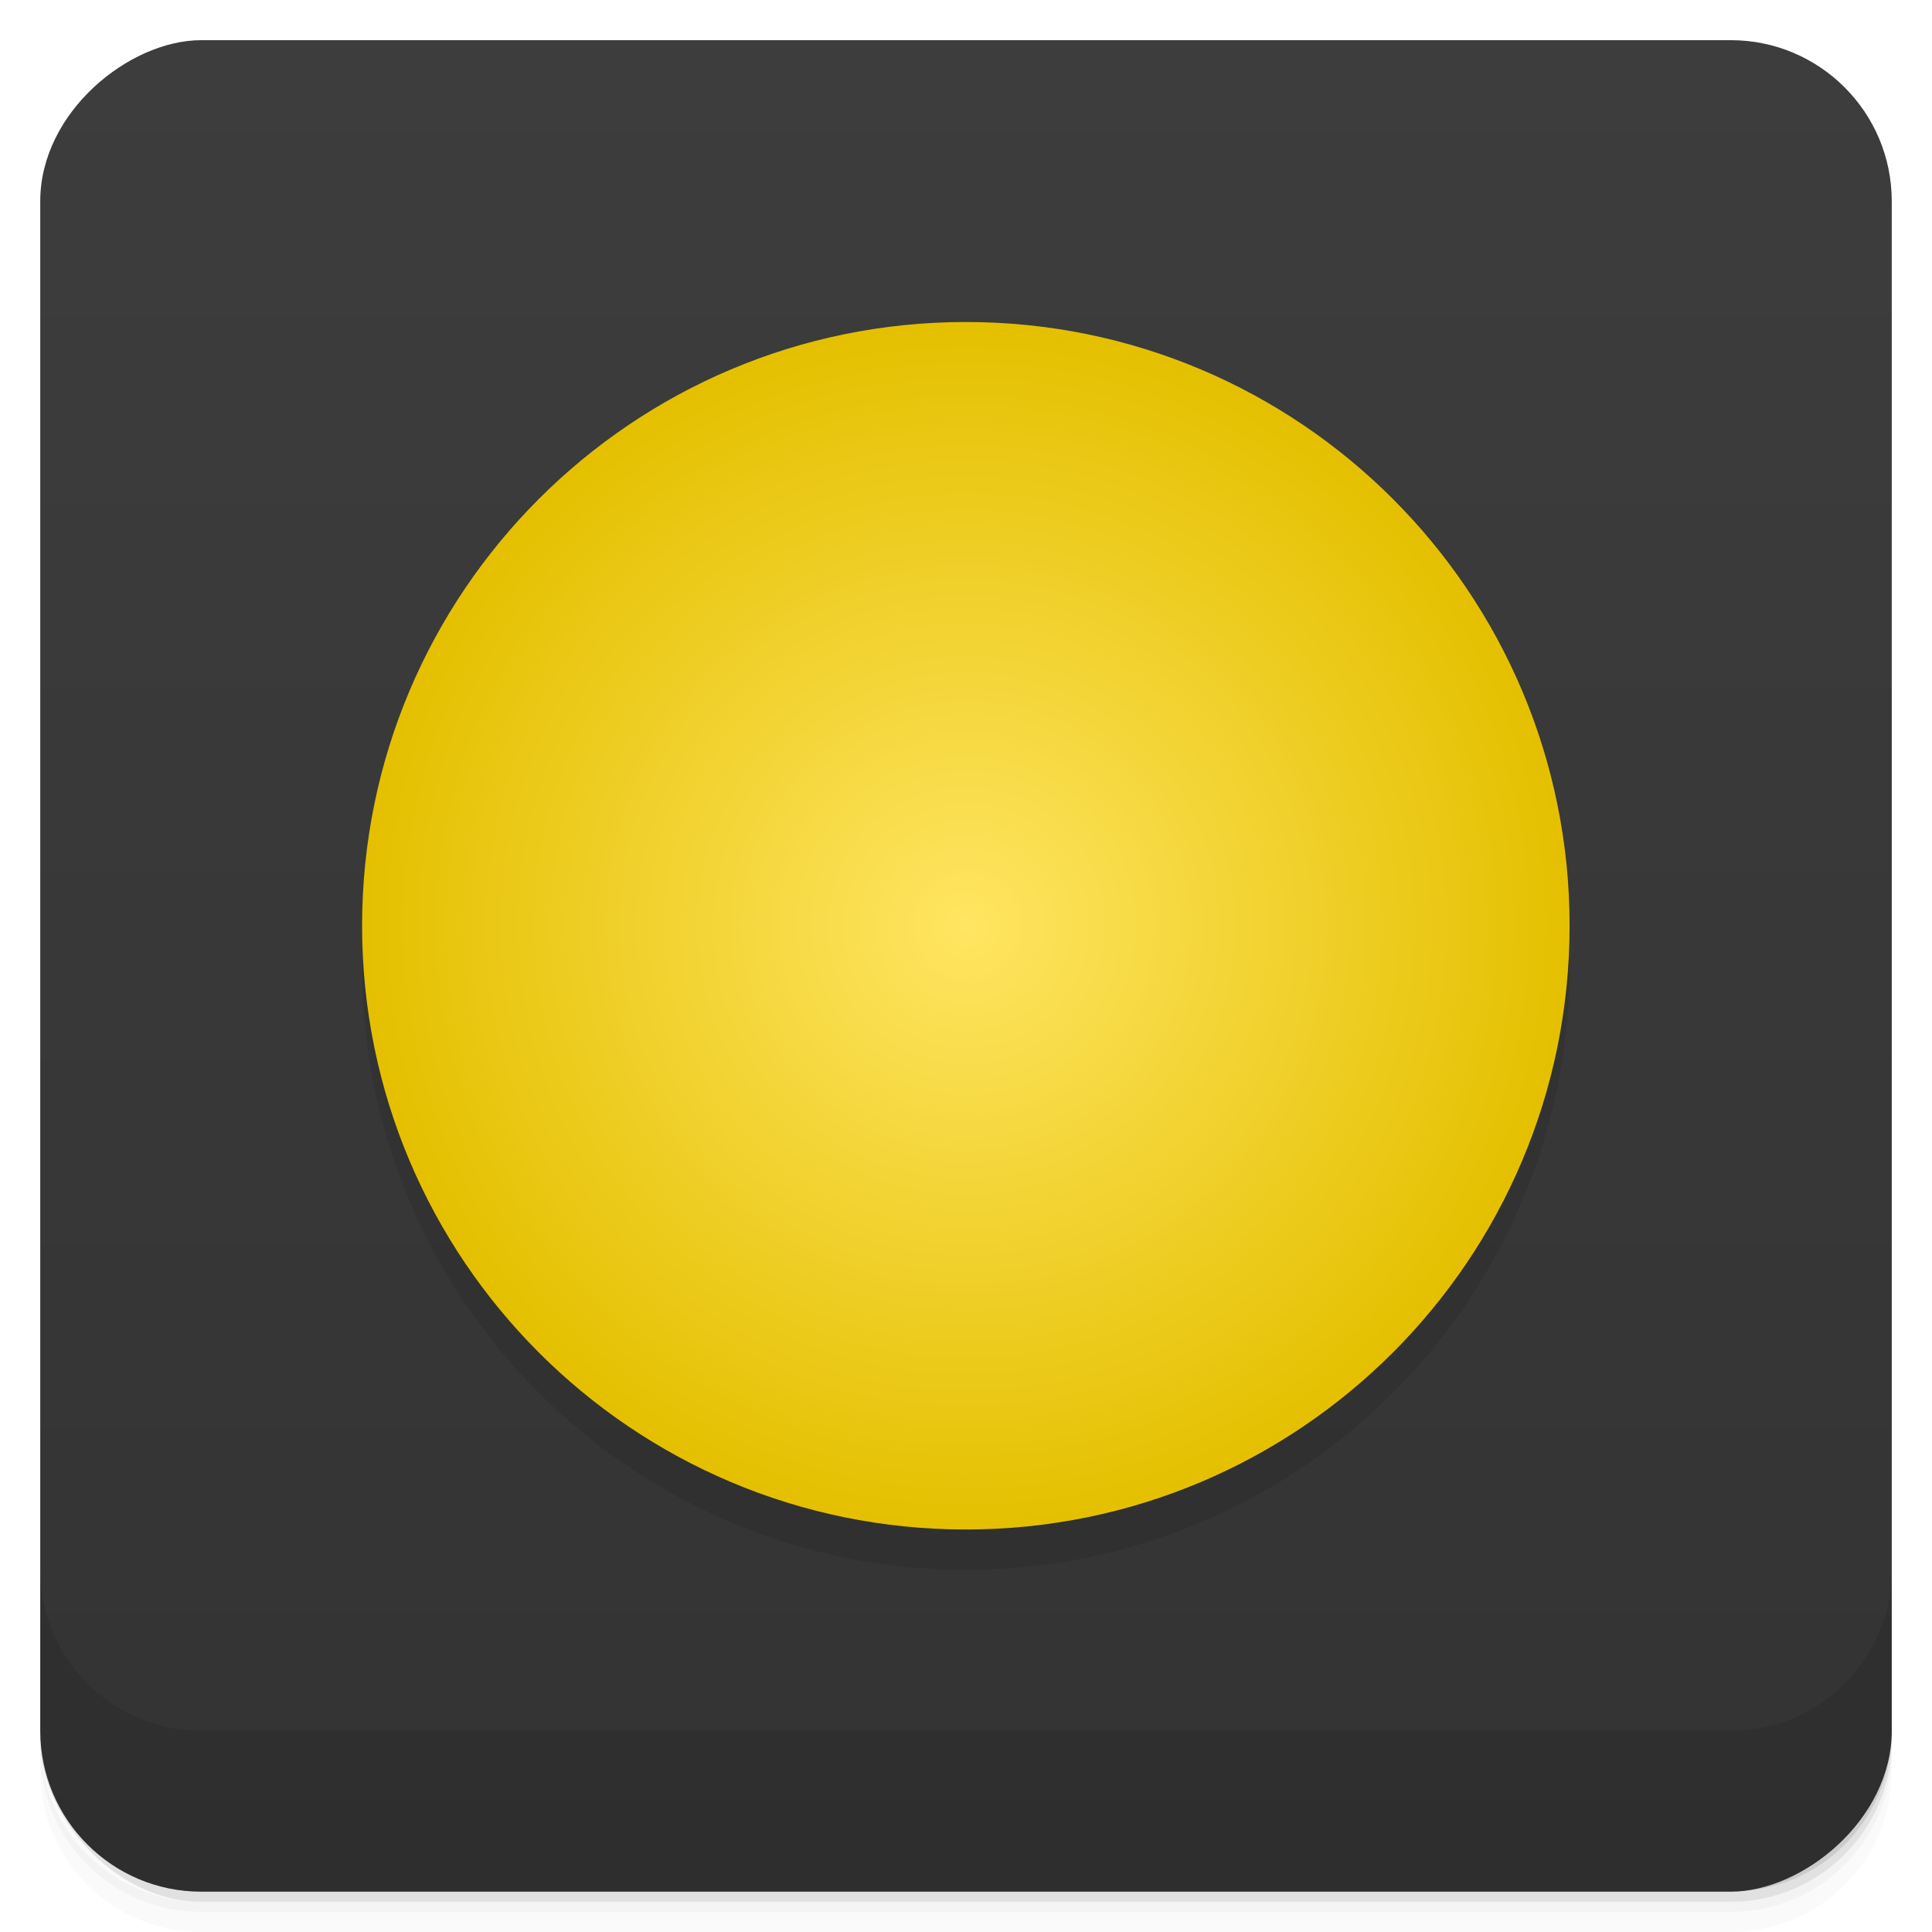 <svg viewBox="0 0 48 48"><defs><linearGradient id="linearGradient3764" x1="1" x2="47" gradientUnits="userSpaceOnUse" gradientTransform="translate(-47.998,0.002)"><stop stop-color="#333" stop-opacity="1"/><stop offset="1" stop-color="#3d3d3d" stop-opacity="1"/></linearGradient><clipPath id="clipPath-274885831"><g transform="translate(0,-1004.362)"><rect rx="4" y="1005.36" x="1" height="46" width="46" fill="#1890d0"/></g></clipPath><clipPath id="clipPath-286111614"><g transform="translate(0,-1004.362)"><rect rx="4" y="1005.36" x="1" height="46" width="46" fill="#1890d0"/></g></clipPath><radialGradient id="radial0" gradientUnits="userSpaceOnUse" cx="-65.797" cy="22.983" r="14.339" gradientTransform="matrix(1.046,0,0,1.046,92.83,-0.043)"><stop stop-color="#ffe562" stop-opacity="1"/><stop offset="1" stop-color="#e4c000" stop-opacity="1"/></radialGradient><radialGradient id="radial0" gradientUnits="userSpaceOnUse" cx="-65.797" cy="22.983" r="14.339" gradientTransform="matrix(1.046,0,0,1.046,92.83,-0.043)"><stop stop-color="#ffe562" stop-opacity="1"/><stop offset="1" stop-color="#e4c000" stop-opacity="1"/></radialGradient></defs><g><g transform="translate(0,-1004.362)"><path d="m 5 1006.36 c -2.216 0 -4 1.784 -4 4 l 0 37.25 c 0 2.216 1.784 4 4 4 l 38 0 c 2.216 0 4 -1.784 4 -4 l 0 -37.25 c 0 -2.216 -1.784 -4 -4 -4 l -38 0 z m -4 41.5 0 0.5 c 0 2.216 1.784 4 4 4 l 38 0 c 2.216 0 4 -1.784 4 -4 l 0 -0.5 c 0 2.216 -1.784 4 -4 4 l -38 0 c -2.216 0 -4 -1.784 -4 -4 z" opacity="0.02"/><path d="m 1 1047.61 0 0.25 c 0 2.216 1.784 4 4 4 l 38 0 c 2.216 0 4 -1.784 4 -4 l 0 -0.25 c 0 2.216 -1.784 4 -4 4 l -38 0 c -2.216 0 -4 -1.784 -4 -4 z" opacity="0.05"/><rect width="46" height="46" x="1" y="1005.61" rx="4" opacity="0.1"/></g></g><g><rect width="46" height="46" x="-46.998" y="1" rx="4" transform="matrix(0,-1,1,0,0,0)" fill="url(#linearGradient3764)" fill-opacity="1"/></g><g/><g><g clip-path="url(#clipPath-274885831)"><g opacity="0.1"><!-- color: #3d3d3d --><g><path d="m 38.996 24 c 0 8.285 -6.715 15 -15 15 c -8.281 0 -15 -6.715 -15 -15 c 0 -8.285 6.719 -15 15 -15 c 8.285 0 15 6.715 15 15 m 0 0" fill="#000" stroke="none" fill-rule="nonzero"/></g></g></g></g><g><g clip-path="url(#clipPath-286111614)"><g transform="translate(0,-1)"><!-- color: #3d3d3d --><g><path d="m 38.996 24 c 0 8.285 -6.715 15 -15 15 c -8.281 0 -15 -6.715 -15 -15 c 0 -8.285 6.719 -15 15 -15 c 8.285 0 15 6.715 15 15 m 0 0" fill="url(#radial0)" stroke="none" fill-rule="nonzero"/></g></g></g></g><g><g transform="translate(0,-1004.362)"><path d="m 1 1043.36 0 4 c 0 2.216 1.784 4 4 4 l 38 0 c 2.216 0 4 -1.784 4 -4 l 0 -4 c 0 2.216 -1.784 4 -4 4 l -38 0 c -2.216 0 -4 -1.784 -4 -4 z" opacity="0.1"/></g></g></svg>